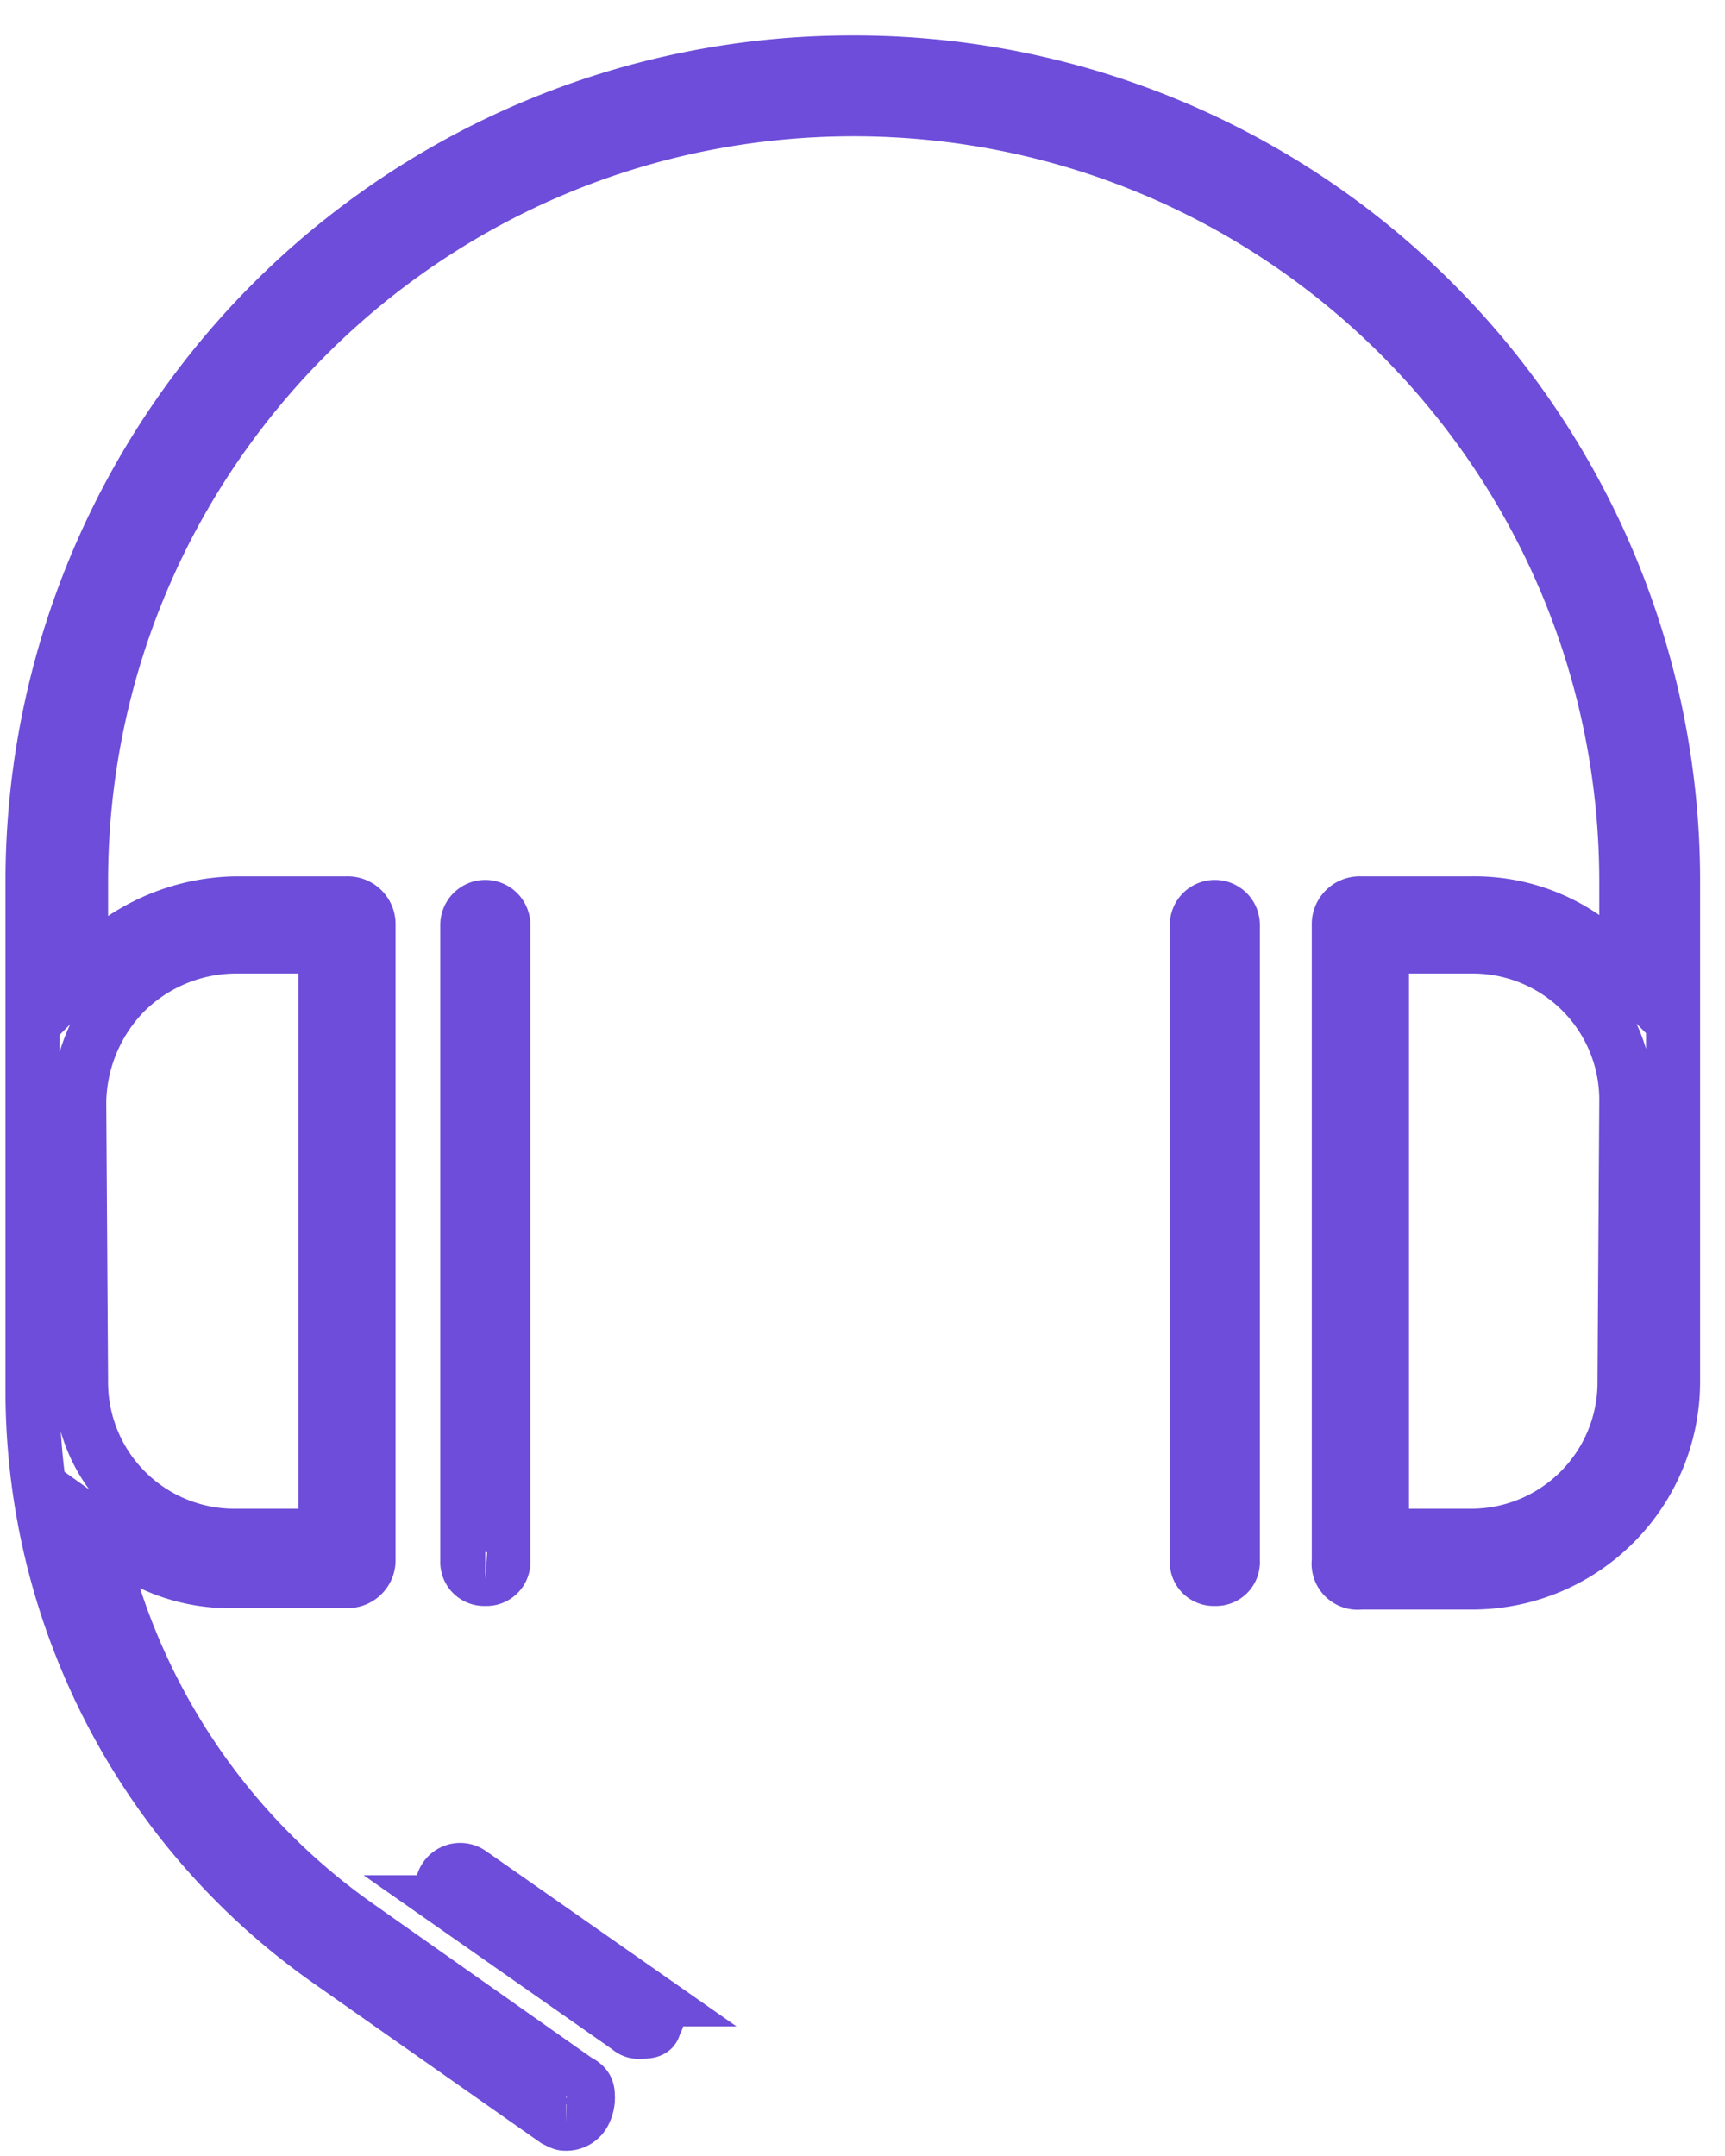 <svg width="44" height="55" xmlns="http://www.w3.org/2000/svg"><path d="M21.73 1.595a20.89 20.89 0 0 0-20.9 20.9v13.017a17.774 17.774 0 0 0 7.516 14.483l5.82 4.088c.184.092.184.092.276.092a.504.504 0 0 0 .458-.275c.074-.14.106-.3.092-.458 0-.184-.092-.275-.275-.367l-5.592-3.942a16.5 16.5 0 0 1-6.508-9.441l-.184-.734.642.459c.846.628 1.88.95 2.933.916H8.85a.532.532 0 0 0 .55-.55V23.595a.532.532 0 0 0-.55-.55H6.008a5.353 5.353 0 0 0-3.483 1.375l-.458.458v-2.383c0-10.885 8.823-19.708 19.708-19.708 10.885 0 19.708 8.823 19.708 19.708v2.383l-.458-.458a4.922 4.922 0 0 0-3.483-1.375H34.7a.532.532 0 0 0-.55.55V39.82a.486.486 0 0 0 .55.55h2.842a5.124 5.124 0 0 0 5.133-5.133V22.403A20.873 20.873 0 0 0 21.729 1.595zM2.02 28.178c0-1.06.412-2.078 1.147-2.841a4.024 4.024 0 0 1 2.841-1.192H8.3v15.033H6.008a3.914 3.914 0 0 1-3.941-3.941l-.046-7.059zm39.418 7.059a3.914 3.914 0 0 1-3.942 3.941H35.25V24.145h2.292a3.914 3.914 0 0 1 3.941 3.942l-.045 7.15zm-29.059 5.041a.43.43 0 0 1-.458-.458V23.595a.458.458 0 1 1 .917 0V39.82a.43.43 0 0 1-.459.458zm3.942 11.55a.34.34 0 0 1-.275-.091l-4.583-3.209a.458.458 0 0 1 .55-.733l4.583 3.208a.45.45 0 0 1 .092.642c0 .183-.184.183-.367.183zm14.667-11.55a.43.43 0 0 1-.459-.458V23.595a.458.458 0 1 1 .917 0V39.82a.43.43 0 0 1-.458.458z" stroke="#6D4DD9" stroke-width="1.38" fill="none"/></svg>